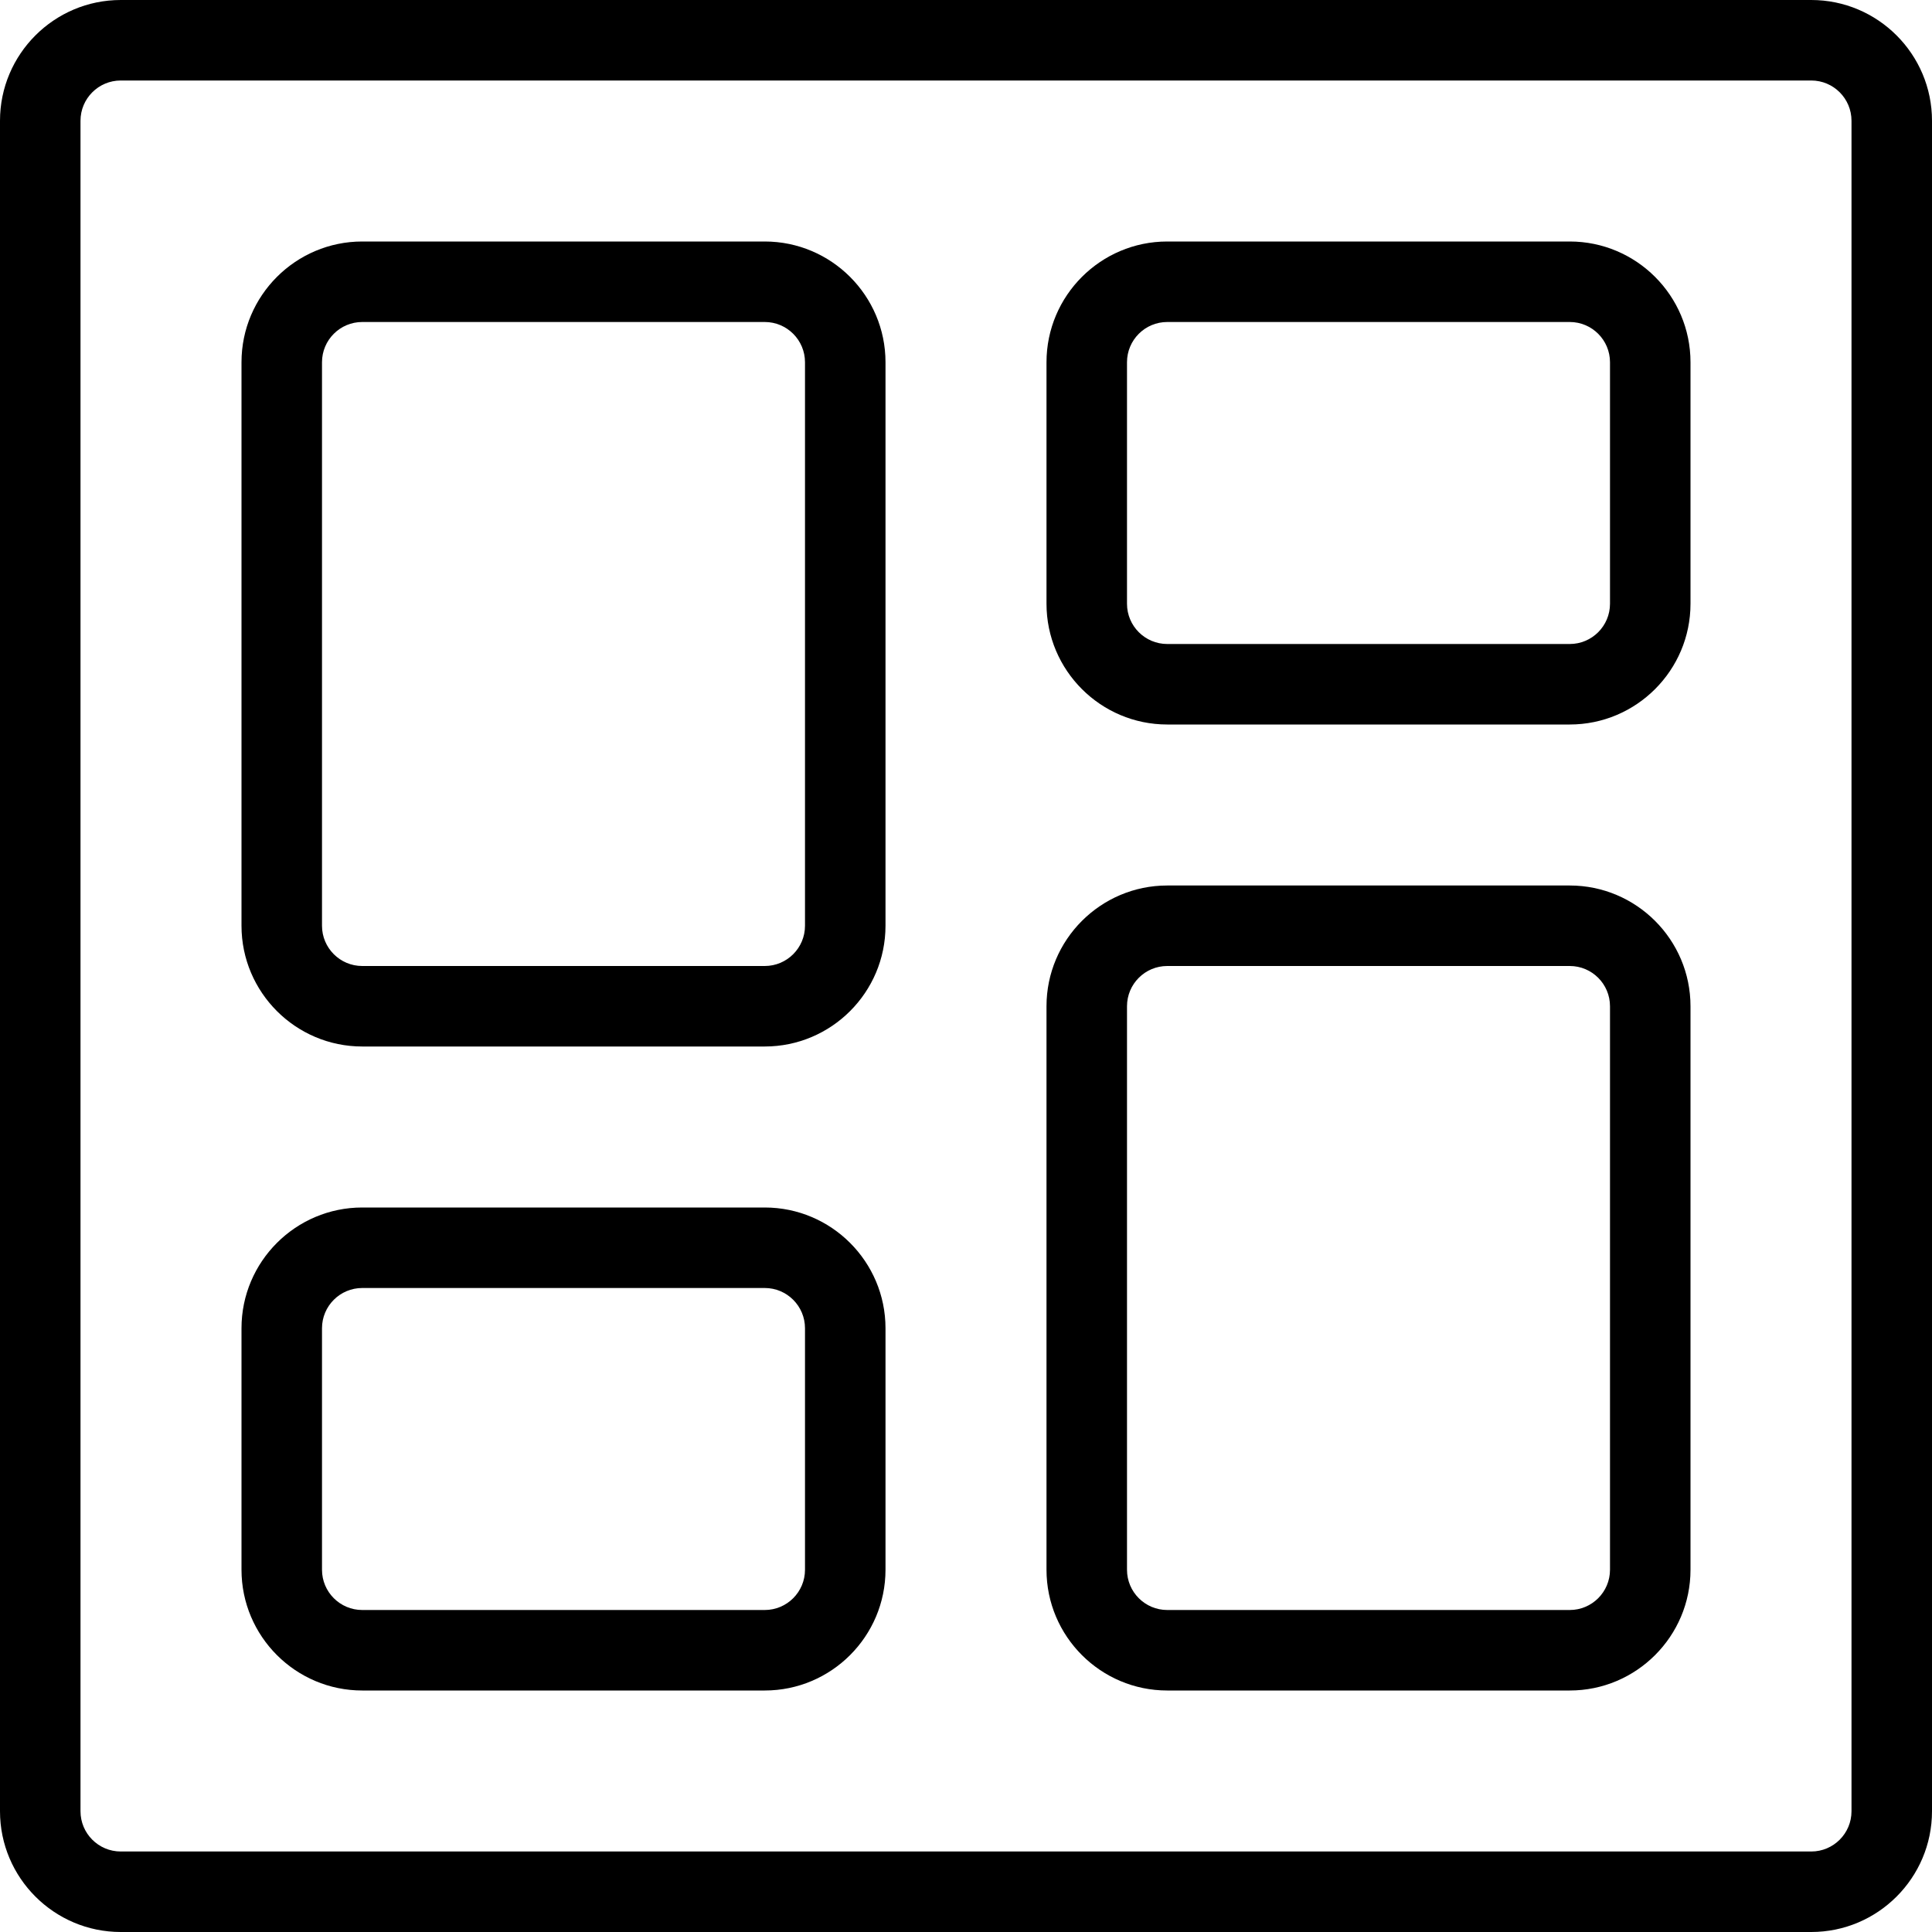 <?xml version="1.0" encoding="utf-8"?>
<!-- Generator: Adobe Illustrator 22.1.0, SVG Export Plug-In . SVG Version: 6.00 Build 0)  -->
<svg version="1.1" id="Layer_1" xmlns="http://www.w3.org/2000/svg" xmlns:xlink="http://www.w3.org/1999/xlink" x="0px" y="0px"
	 viewBox="0 0 24 24" style="enable-background:new 0 0 24 24;" xml:space="preserve">
<g>
	<title>layout-dashboard-1</title>
	<path d="M14.5,21c-0.827,0-1.5-0.673-1.5-1.5v-7c0-0.827,0.673-1.5,1.5-1.5h5c0.827,0,1.5,0.673,1.5,1.5v7
		c0,0.827-0.673,1.5-1.5,1.5H14.5z M14.5,12c-0.276,0-0.5,0.224-0.5,0.5v7c0,0.276,0.224,0.5,0.5,0.5h5c0.276,0,0.5-0.224,0.5-0.5
		v-7c0-0.276-0.224-0.5-0.5-0.5H14.5z"/>
	<path d="M14.5,9C13.673,9,13,8.327,13,7.5v-3C13,3.673,13.673,3,14.5,3h5C20.327,3,21,3.673,21,4.5v3C21,8.327,20.327,9,19.5,9
		H14.5z M14.5,4C14.224,4,14,4.224,14,4.5v3C14,7.776,14.224,8,14.5,8h5C19.776,8,20,7.776,20,7.5v-3C20,4.224,19.776,4,19.5,4H14.5
		z"/>
	<path d="M4.5,13C3.673,13,3,12.327,3,11.5v-7C3,3.673,3.673,3,4.5,3h5C10.327,3,11,3.673,11,4.5v7c0,0.827-0.673,1.5-1.5,1.5H4.5z
		 M4.5,4C4.224,4,4,4.224,4,4.5v7C4,11.776,4.224,12,4.5,12h5c0.276,0,0.5-0.224,0.5-0.5v-7C10,4.224,9.776,4,9.5,4H4.5z"/>
	<path d="M4.5,21C3.673,21,3,20.327,3,19.5v-3C3,15.673,3.673,15,4.5,15h5c0.827,0,1.5,0.673,1.5,1.5v3c0,0.827-0.673,1.5-1.5,1.5
		H4.5z M4.5,16C4.224,16,4,16.224,4,16.5v3C4,19.776,4.224,20,4.5,20h5c0.276,0,0.5-0.224,0.5-0.5v-3c0-0.276-0.224-0.5-0.5-0.5H4.5
		z"/>
	<path d="M1.5,24C0.673,24,0,23.327,0,22.5v-21C0,0.673,0.673,0,1.5,0h21C23.327,0,24,0.673,24,1.5v21c0,0.827-0.673,1.5-1.5,1.5
		H1.5z M1.5,1C1.224,1,1,1.224,1,1.5v21C1,22.776,1.224,23,1.5,23h21c0.276,0,0.5-0.224,0.5-0.5v-21C23,1.224,22.776,1,22.5,1H1.5z"
		/>
</g>
</svg>
